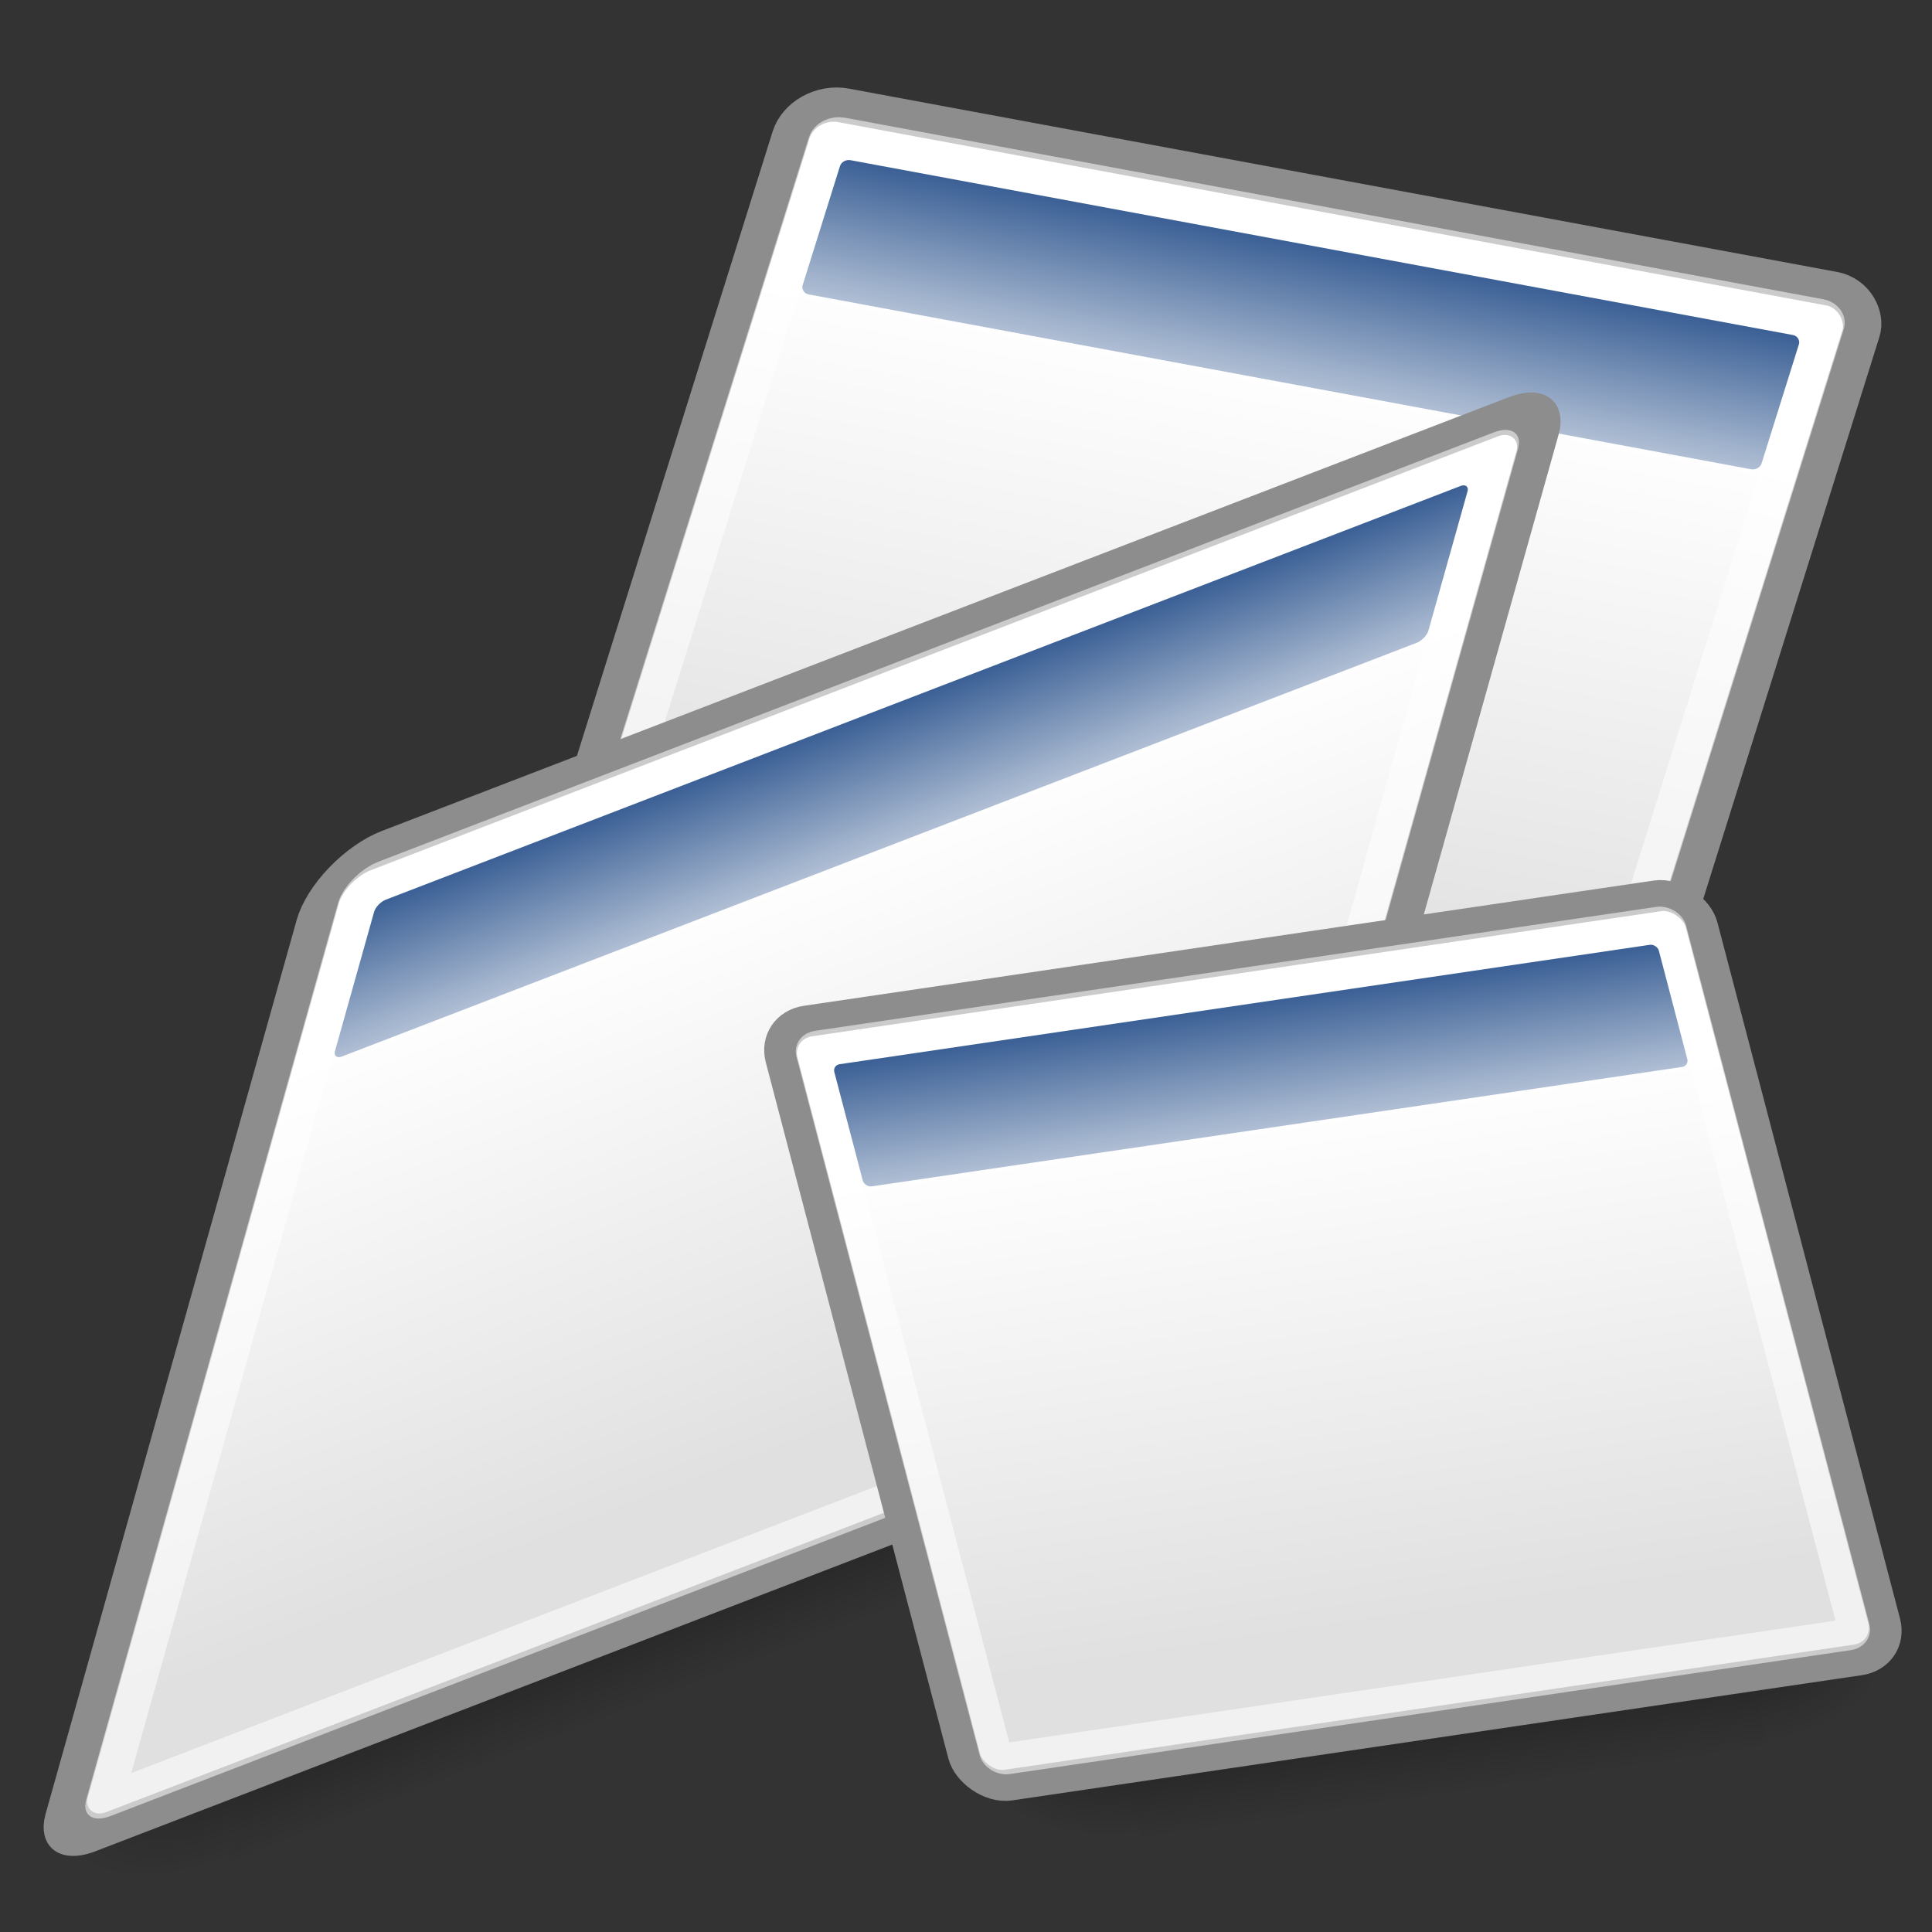 <?xml version="1.0" encoding="UTF-8" standalone="no"?>
<!-- Created with Inkscape (http://www.inkscape.org/) -->

<svg
   xmlns:dc="http://purl.org/dc/elements/1.1/"
   xmlns:cc="http://creativecommons.org/ns#"
   xmlns:rdf="http://www.w3.org/1999/02/22-rdf-syntax-ns#"
   xmlns:svg="http://www.w3.org/2000/svg"
   xmlns="http://www.w3.org/2000/svg"
   xmlns:xlink="http://www.w3.org/1999/xlink"
   xmlns:sodipodi="http://sodipodi.sourceforge.net/DTD/sodipodi-0.dtd"
   xmlns:inkscape="http://www.inkscape.org/namespaces/inkscape"
   inkscape:export-ydpi="90.000000"
   inkscape:export-xdpi="90.000000"
   inkscape:export-filename="/home/jimmac/Desktop/wi-fi.png"
   width="48"
   height="48"
   id="svg11300"
   sodipodi:version="0.32"
   inkscape:version="0.47+devel r9425"
   sodipodi:docname="plugin-freewins.svg"
   inkscape:output_extension="org.inkscape.output.svg.inkscape"
   sodipodi:modified="true"
   version="1.0">
  <rect width="100%" height="100%" fill="#333333" stroke="none"/>
  <defs
     id="defs3">
    <linearGradient
       id="linearGradient5048">
      <stop
         style="stop-color:black;stop-opacity:0;"
         offset="0"
         id="stop5050" />
      <stop
         id="stop5056"
         offset="0.5"
         style="stop-color:black;stop-opacity:1;" />
      <stop
         style="stop-color:black;stop-opacity:0;"
         offset="1"
         id="stop5052" />
    </linearGradient>
    <linearGradient
       inkscape:collect="always"
       id="linearGradient5060">
      <stop
         style="stop-color:black;stop-opacity:1;"
         offset="0"
         id="stop5062" />
      <stop
         style="stop-color:black;stop-opacity:0;"
         offset="1"
         id="stop5064" />
    </linearGradient>
    <linearGradient
       id="linearGradient3832">
      <stop
         style="stop-color:#ffffff;stop-opacity:1;"
         offset="0"
         id="stop3834" />
      <stop
         style="stop-color:#e0e0e0;stop-opacity:1;"
         offset="1"
         id="stop3836" />
    </linearGradient>
    <linearGradient
       inkscape:collect="always"
       id="linearGradient4816">
      <stop
         style="stop-color:#204a87;stop-opacity:1;"
         offset="0"
         id="stop4818" />
      <stop
         style="stop-color:#204a87;stop-opacity:0;"
         offset="1"
         id="stop4820" />
    </linearGradient>
    <radialGradient
       inkscape:collect="always"
       xlink:href="#linearGradient5060"
       id="radialGradient3687"
       gradientUnits="userSpaceOnUse"
       gradientTransform="matrix(0.206,0,0,0.17,-150.589,-132.647)"
       cx="605.714"
       cy="486.648"
       fx="605.714"
       fy="486.648"
       r="117.143" />
    <radialGradient
       inkscape:collect="always"
       xlink:href="#linearGradient5060"
       id="radialGradient3689"
       gradientUnits="userSpaceOnUse"
       gradientTransform="matrix(-0.206,0,0,0.17,-1.844,-132.647)"
       cx="605.714"
       cy="486.648"
       fx="605.714"
       fy="486.648"
       r="117.143" />
    <linearGradient
       inkscape:collect="always"
       xlink:href="#linearGradient5048"
       id="linearGradient3691"
       gradientUnits="userSpaceOnUse"
       gradientTransform="matrix(0.206,0,0,0.17,-150.629,-132.647)"
       x1="302.857"
       y1="366.648"
       x2="302.857"
       y2="609.505" />
    <linearGradient
       inkscape:collect="always"
       xlink:href="#linearGradient3832"
       id="linearGradient3693"
       gradientUnits="userSpaceOnUse"
       gradientTransform="matrix(7.477,0,0,6.53,-177.897,-198.258)"
       x1="17.881"
       y1="11.073"
       x2="17.881"
       y2="21.768" />
    <linearGradient
       inkscape:collect="always"
       xlink:href="#linearGradient4816"
       id="linearGradient3695"
       gradientUnits="userSpaceOnUse"
       gradientTransform="matrix(7.523,0,0,6.631,-176.45,-194.858)"
       x1="13.268"
       y1="7.719"
       x2="13.268"
       y2="12.481" />
    <radialGradient
       inkscape:collect="always"
       xlink:href="#linearGradient5060"
       id="radialGradient3079"
       gradientUnits="userSpaceOnUse"
       gradientTransform="matrix(0.206,0,0,0.17,-150.589,-132.647)"
       cx="605.714"
       cy="486.648"
       fx="605.714"
       fy="486.648"
       r="117.143" />
    <radialGradient
       inkscape:collect="always"
       xlink:href="#linearGradient5060"
       id="radialGradient3081"
       gradientUnits="userSpaceOnUse"
       gradientTransform="matrix(-0.206,0,0,0.17,-1.844,-132.647)"
       cx="605.714"
       cy="486.648"
       fx="605.714"
       fy="486.648"
       r="117.143" />
    <linearGradient
       inkscape:collect="always"
       xlink:href="#linearGradient5048"
       id="linearGradient3083"
       gradientUnits="userSpaceOnUse"
       gradientTransform="matrix(0.206,0,0,0.17,-150.629,-132.647)"
       x1="302.857"
       y1="366.648"
       x2="302.857"
       y2="609.505" />
    <linearGradient
       inkscape:collect="always"
       xlink:href="#linearGradient3832"
       id="linearGradient3085"
       gradientUnits="userSpaceOnUse"
       gradientTransform="matrix(7.477,0,0,6.53,-177.897,-198.258)"
       x1="17.881"
       y1="11.073"
       x2="17.881"
       y2="21.768" />
    <linearGradient
       inkscape:collect="always"
       xlink:href="#linearGradient4816"
       id="linearGradient3087"
       gradientUnits="userSpaceOnUse"
       gradientTransform="matrix(7.523,0,0,6.631,-176.45,-194.858)"
       x1="13.268"
       y1="7.719"
       x2="13.268"
       y2="12.481" />
    <radialGradient
       inkscape:collect="always"
       xlink:href="#linearGradient5060"
       id="radialGradient3089"
       gradientUnits="userSpaceOnUse"
       gradientTransform="matrix(0.206,0,0,0.17,-150.589,-132.647)"
       cx="605.714"
       cy="486.648"
       fx="605.714"
       fy="486.648"
       r="117.143" />
    <radialGradient
       inkscape:collect="always"
       xlink:href="#linearGradient5060"
       id="radialGradient3091"
       gradientUnits="userSpaceOnUse"
       gradientTransform="matrix(-0.206,0,0,0.17,-1.844,-132.647)"
       cx="605.714"
       cy="486.648"
       fx="605.714"
       fy="486.648"
       r="117.143" />
    <linearGradient
       inkscape:collect="always"
       xlink:href="#linearGradient5048"
       id="linearGradient3093"
       gradientUnits="userSpaceOnUse"
       gradientTransform="matrix(0.206,0,0,0.17,-150.629,-132.647)"
       x1="302.857"
       y1="366.648"
       x2="302.857"
       y2="609.505" />
    <linearGradient
       inkscape:collect="always"
       xlink:href="#linearGradient3832"
       id="linearGradient3095"
       gradientUnits="userSpaceOnUse"
       gradientTransform="matrix(7.477,0,0,6.53,-177.897,-198.258)"
       x1="17.881"
       y1="11.073"
       x2="17.881"
       y2="21.768" />
    <linearGradient
       inkscape:collect="always"
       xlink:href="#linearGradient4816"
       id="linearGradient3097"
       gradientUnits="userSpaceOnUse"
       gradientTransform="matrix(7.523,0,0,6.631,-176.45,-194.858)"
       x1="13.268"
       y1="7.719"
       x2="13.268"
       y2="12.481" />
  </defs>
  <sodipodi:namedview
     stroke="#ef2929"
     fill="#eeeeec"
     id="base"
     pagecolor="#ffffff"
     bordercolor="#666666"
     borderopacity="0.255"
     inkscape:pageopacity="0.0"
     inkscape:pageshadow="2"
     inkscape:zoom="7.5572037"
     inkscape:cx="24"
     inkscape:cy="24"
     inkscape:current-layer="layer1"
     showgrid="false"
     inkscape:grid-bbox="true"
     inkscape:document-units="px"
     inkscape:showpageshadow="false"
     inkscape:window-width="1278"
     inkscape:window-height="710"
     inkscape:window-x="0"
     inkscape:window-y="49"
     showguides="true"
     inkscape:guide-bbox="true"
     inkscape:snap-global="false"
     showborder="true"
     inkscape:window-maximized="0">
    <inkscape:grid
       type="xygrid"
       id="grid7967"
       empspacing="5"
       visible="true"
       enabled="true"
       snapvisiblegridlinesonly="true" />
  </sodipodi:namedview>
  <g
     id="layer1"
     inkscape:label="Layer 1"
     inkscape:groupmode="layer"
     transform="translate(0,16)">
    <g
       transform="matrix(0.221,0.041,-0.063,0.201,40.968,21.397)"
       id="g3588">
      <g
         id="g3590"
         transform="matrix(0.825,0,0,0.825,-13.307,-8.636)">
        <path
           inkscape:connector-curvature="0"
           sodipodi:nodetypes="cccc"
           id="path3592"
           d="m -26.51,-70.154 c 0,0 0,41.39 0,41.39 10.603,0.078 25.632,-9.273 25.632,-20.698 0,-11.424 -11.832,-20.692 -25.632,-20.692 z"
           style="opacity:0.402;color:#000000;fill:url(#radialGradient3089);fill-opacity:1;fill-rule:nonzero;stroke:none;stroke-width:1;marker:none;visibility:visible;display:inline;overflow:visible" />
        <path
           inkscape:connector-curvature="0"
           style="opacity:0.402;color:#000000;fill:url(#radialGradient3091);fill-opacity:1;fill-rule:nonzero;stroke:none;stroke-width:1;marker:none;visibility:visible;display:inline;overflow:visible"
           d="m -125.923,-70.154 c 0,0 0,41.39 0,41.39 -10.603,0.078 -25.632,-9.273 -25.632,-20.698 0,-11.424 11.832,-20.692 25.632,-20.692 z"
           id="path3594"
           sodipodi:nodetypes="cccc" />
        <rect
           style="opacity:0.402;color:#000000;fill:url(#linearGradient3093);fill-opacity:1;fill-rule:nonzero;stroke:none;stroke-width:1;marker:none;visibility:visible;display:inline;overflow:visible"
           id="rect3596"
           width="99.413"
           height="41.393"
           x="-125.923"
           y="-70.156" />
      </g>
      <rect
         ry="4.587"
         rx="4.587"
         y="-146.067"
         x="-136.774"
         height="103.729"
         width="120.278"
         id="rect3598"
         style="color:#000000;fill:url(#linearGradient3095);fill-opacity:1;fill-rule:evenodd;stroke:#8d8d8d;stroke-width:4.147;stroke-linecap:butt;stroke-linejoin:miter;stroke-miterlimit:4;stroke-opacity:1;stroke-dasharray:none;stroke-dashoffset:0;marker:none;visibility:visible;display:inline;overflow:visible" />
      <rect
         ry="0.922"
         rx="0.922"
         y="-139.815"
         x="-130.541"
         height="16.587"
         width="107.813"
         id="rect3600"
         style="color:#000000;fill:url(#linearGradient3097);fill-opacity:1;fill-rule:evenodd;stroke:none;stroke-width:1;marker:none;visibility:visible;display:inline;overflow:visible" />
      <rect
         style="color:#000000;fill:none;stroke:#ffffff;stroke-width:4.147;stroke-linecap:butt;stroke-linejoin:miter;stroke-miterlimit:4;stroke-opacity:0.545;stroke-dasharray:none;stroke-dashoffset:0;marker:none;visibility:visible;display:inline;overflow:visible"
         id="rect3602"
         width="112.188"
         height="96.752"
         x="-132.728"
         y="-142.578"
         rx="1.087"
         ry="0.959" />
    </g>
    <g
       id="g3569"
       transform="matrix(0.252,-0.097,-0.066,0.235,33.023,26.635)">
      <g
         transform="matrix(0.825,0,0,0.825,-13.307,-8.636)"
         id="g3558">
        <path
           style="opacity:0.402;color:#000000;fill:url(#radialGradient3079);fill-opacity:1;fill-rule:nonzero;stroke:none;stroke-width:1;marker:none;visibility:visible;display:inline;overflow:visible"
           d="m -26.51,-70.154 c 0,0 0,41.39 0,41.39 10.603,0.078 25.632,-9.273 25.632,-20.698 0,-11.424 -11.832,-20.692 -25.632,-20.692 z"
           id="path5058"
           sodipodi:nodetypes="cccc"
           inkscape:connector-curvature="0" />
        <path
           sodipodi:nodetypes="cccc"
           id="path5018"
           d="m -125.923,-70.154 c 0,0 0,41.39 0,41.39 -10.603,0.078 -25.632,-9.273 -25.632,-20.698 0,-11.424 11.832,-20.692 25.632,-20.692 z"
           style="opacity:0.402;color:#000000;fill:url(#radialGradient3081);fill-opacity:1;fill-rule:nonzero;stroke:none;stroke-width:1;marker:none;visibility:visible;display:inline;overflow:visible"
           inkscape:connector-curvature="0" />
        <rect
           y="-70.156"
           x="-125.923"
           height="41.393"
           width="99.413"
           id="rect4173"
           style="opacity:0.402;color:#000000;fill:url(#linearGradient3083);fill-opacity:1;fill-rule:nonzero;stroke:none;stroke-width:1;marker:none;visibility:visible;display:inline;overflow:visible" />
      </g>
      <rect
         style="color:#000000;fill:url(#linearGradient3085);fill-opacity:1;fill-rule:evenodd;stroke:#8d8d8d;stroke-width:4.147;stroke-linecap:butt;stroke-linejoin:miter;stroke-miterlimit:4;stroke-opacity:1;stroke-dasharray:none;stroke-dashoffset:0;marker:none;visibility:visible;display:inline;overflow:visible"
         id="rect4828"
         width="120.278"
         height="103.729"
         x="-136.774"
         y="-146.067"
         rx="4.587"
         ry="4.587" />
      <rect
         style="color:#000000;fill:url(#linearGradient3087);fill-opacity:1;fill-rule:evenodd;stroke:none;stroke-width:1;marker:none;visibility:visible;display:inline;overflow:visible"
         id="rect4830"
         width="107.813"
         height="16.587"
         x="-130.541"
         y="-139.815"
         rx="0.922"
         ry="0.922" />
      <rect
         ry="0.959"
         rx="1.087"
         y="-142.578"
         x="-132.728"
         height="96.752"
         width="112.188"
         id="rect4958"
         style="color:#000000;fill:none;stroke:#ffffff;stroke-width:4.147;stroke-linecap:butt;stroke-linejoin:miter;stroke-miterlimit:4;stroke-opacity:0.545;stroke-dasharray:none;stroke-dashoffset:0;marker:none;visibility:visible;display:inline;overflow:visible" />
    </g>
    <g
       id="g3604"
       transform="matrix(0.19,-0.028,0.048,0.183,52.198,32.397)">
      <g
         transform="matrix(0.825,0,0,0.825,-13.307,-8.636)"
         id="g3606">
        <path
           style="opacity:0.402;color:#000000;fill:url(#radialGradient3687);fill-opacity:1;fill-rule:nonzero;stroke:none;stroke-width:1;marker:none;visibility:visible;display:inline;overflow:visible"
           d="m -26.51,-70.154 c 0,0 0,41.39 0,41.39 10.603,0.078 25.632,-9.273 25.632,-20.698 0,-11.424 -11.832,-20.692 -25.632,-20.692 z"
           id="path3608"
           sodipodi:nodetypes="cccc"
           inkscape:connector-curvature="0" />
        <path
           sodipodi:nodetypes="cccc"
           id="path3610"
           d="m -125.923,-70.154 c 0,0 0,41.39 0,41.39 -10.603,0.078 -25.632,-9.273 -25.632,-20.698 0,-11.424 11.832,-20.692 25.632,-20.692 z"
           style="opacity:0.402;color:#000000;fill:url(#radialGradient3689);fill-opacity:1;fill-rule:nonzero;stroke:none;stroke-width:1;marker:none;visibility:visible;display:inline;overflow:visible"
           inkscape:connector-curvature="0" />
        <rect
           y="-70.156"
           x="-125.923"
           height="41.393"
           width="99.413"
           id="rect3612"
           style="opacity:0.402;color:#000000;fill:url(#linearGradient3691);fill-opacity:1;fill-rule:nonzero;stroke:none;stroke-width:1;marker:none;visibility:visible;display:inline;overflow:visible" />
      </g>
      <rect
         style="color:#000000;fill:url(#linearGradient3693);fill-opacity:1;fill-rule:evenodd;stroke:#8d8d8d;stroke-width:4.147;stroke-linecap:butt;stroke-linejoin:miter;stroke-miterlimit:4;stroke-opacity:1;stroke-dasharray:none;stroke-dashoffset:0;marker:none;visibility:visible;display:inline;overflow:visible"
         id="rect3614"
         width="120.278"
         height="103.729"
         x="-136.774"
         y="-146.067"
         rx="4.587"
         ry="4.587" />
      <rect
         style="color:#000000;fill:url(#linearGradient3695);fill-opacity:1;fill-rule:evenodd;stroke:none;stroke-width:1;marker:none;visibility:visible;display:inline;overflow:visible"
         id="rect3616"
         width="107.813"
         height="16.587"
         x="-130.541"
         y="-139.815"
         rx="0.922"
         ry="0.922" />
      <rect
         ry="0.959"
         rx="1.087"
         y="-142.578"
         x="-132.728"
         height="96.752"
         width="112.188"
         id="rect3618"
         style="color:#000000;fill:none;stroke:#ffffff;stroke-width:4.147;stroke-linecap:butt;stroke-linejoin:miter;stroke-miterlimit:4;stroke-opacity:0.545;stroke-dasharray:none;stroke-dashoffset:0;marker:none;visibility:visible;display:inline;overflow:visible" />
    </g>
  </g>
</svg>
